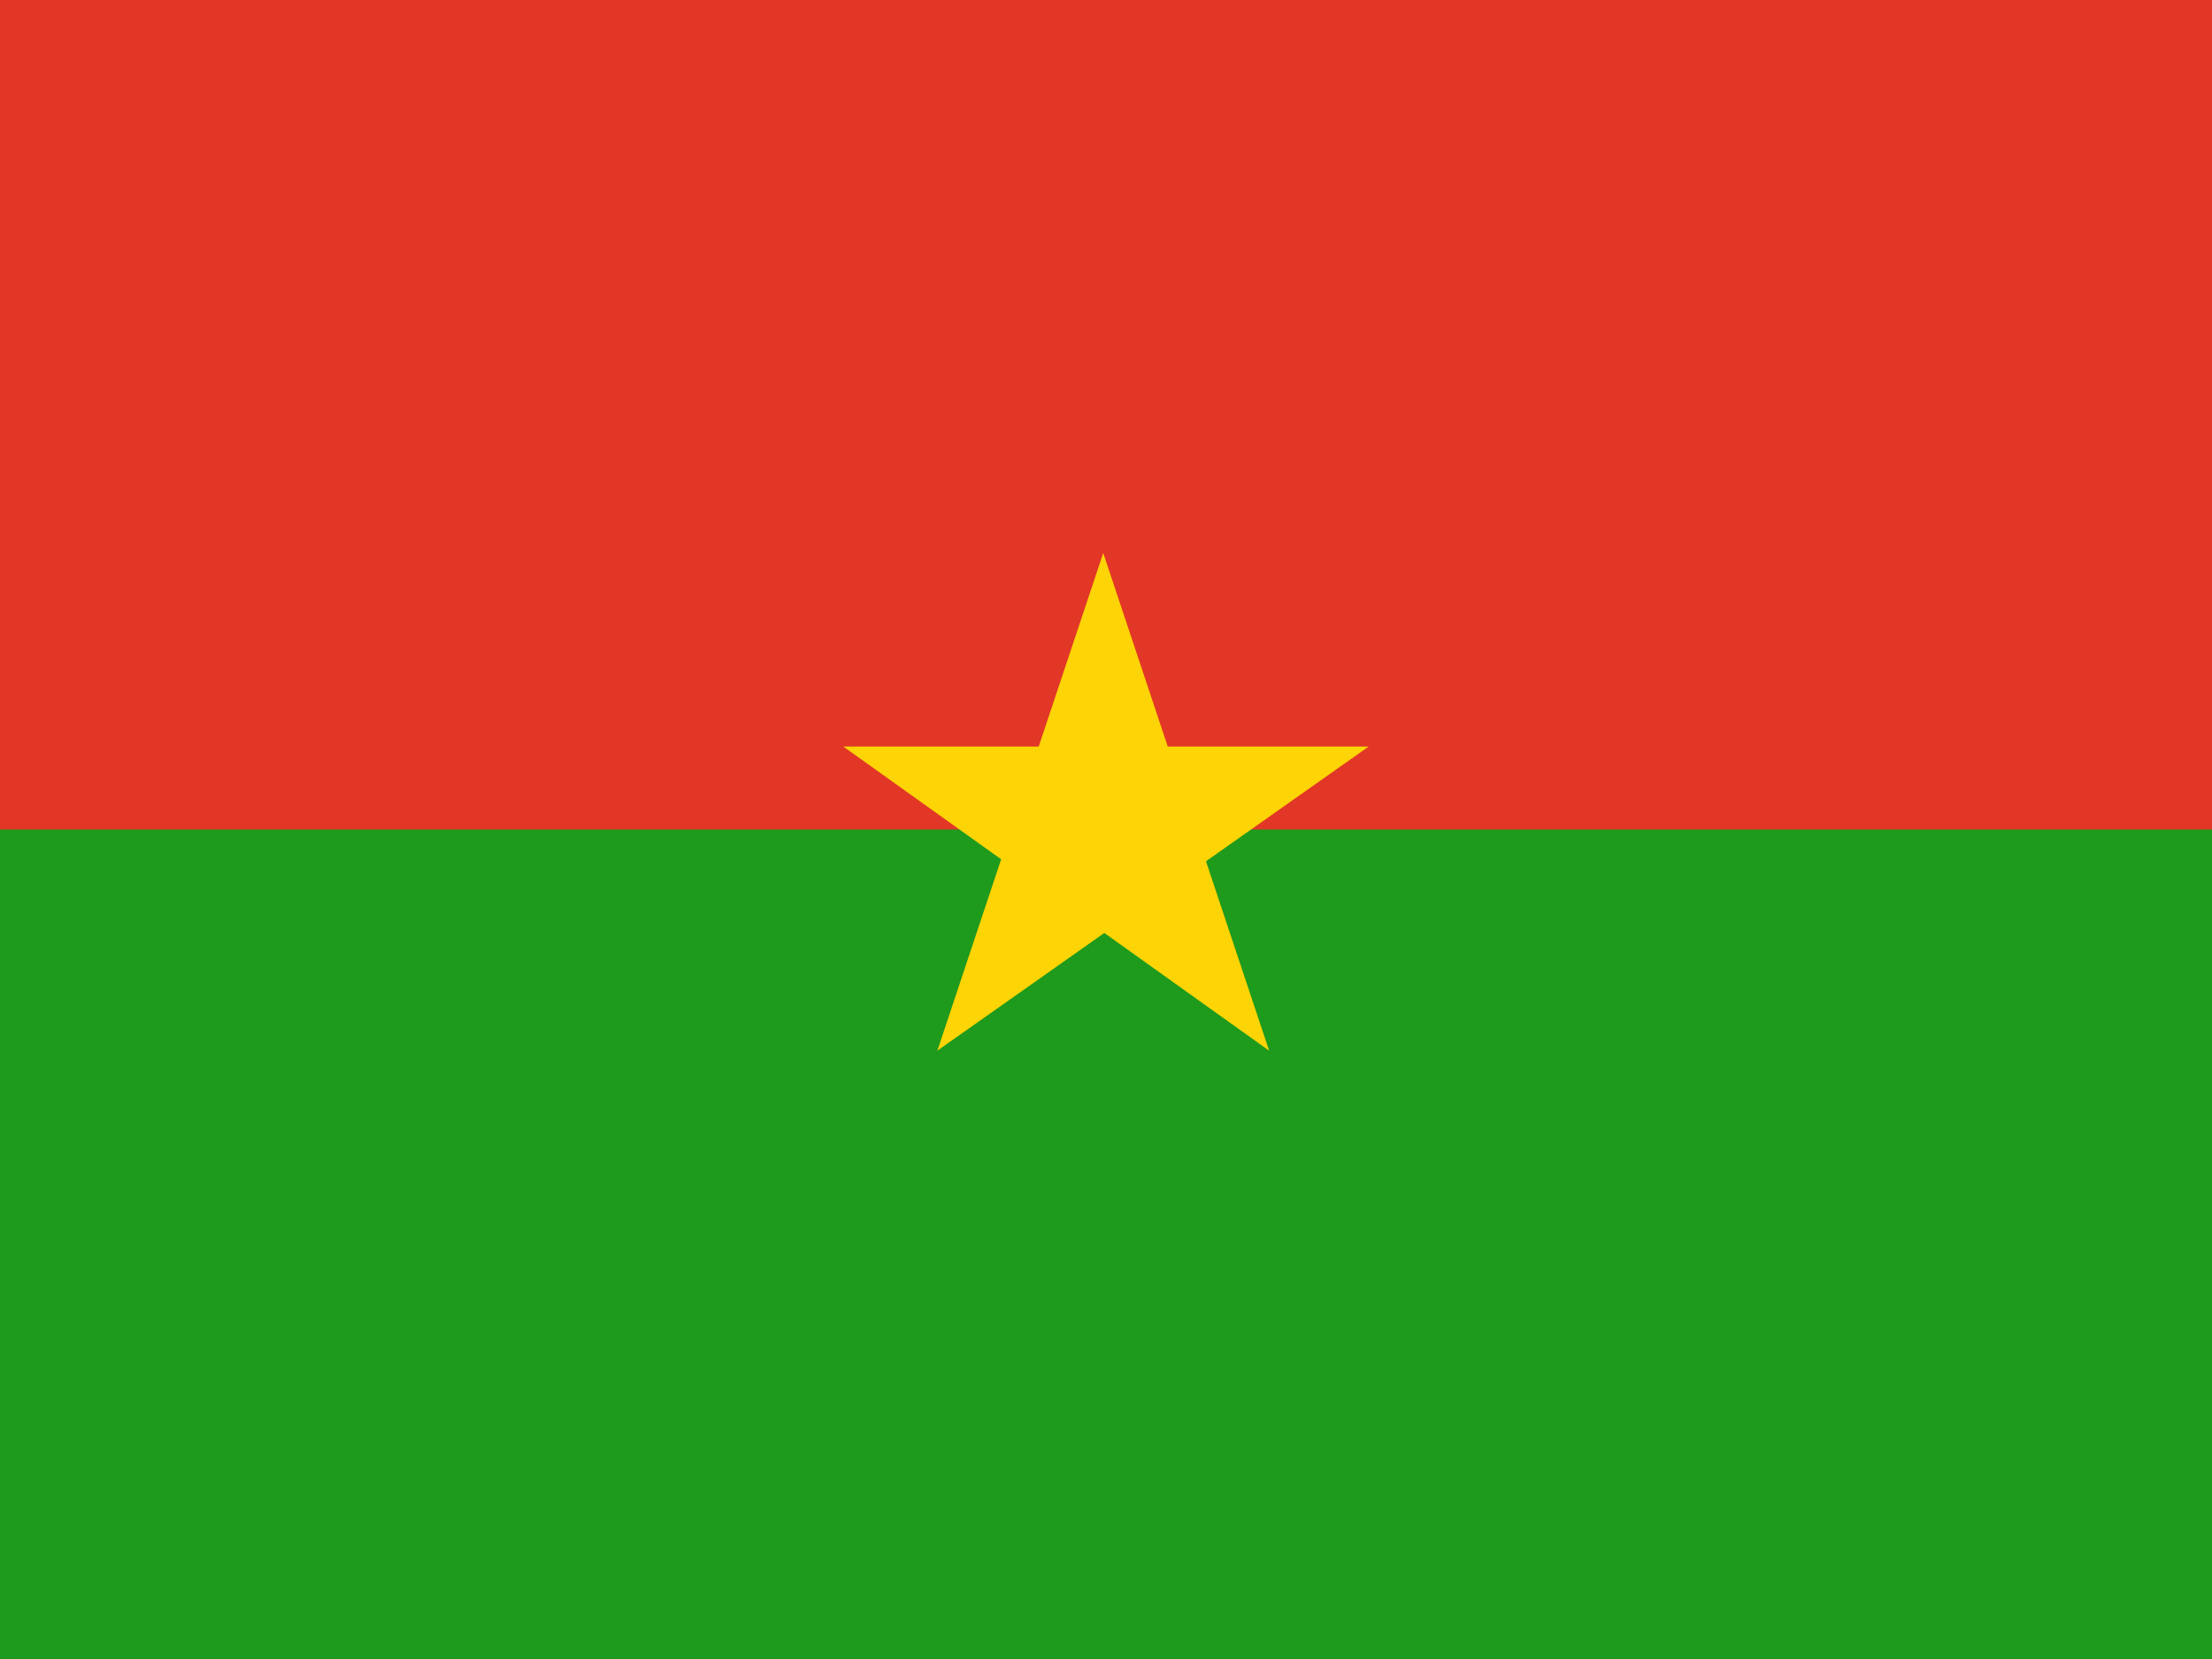 <svg width="160" height="120" viewBox="0 0 160 120" fill="none" xmlns="http://www.w3.org/2000/svg">
<path d="M0 0H160V120H0" fill="#E23726"/>
<path d="M0 60H160V120H0" fill="#1E9A1C"/>
<path d="M67.8 76L79.8 40L91.8 76L61 54H99" fill="#FDD406"/>
</svg>
